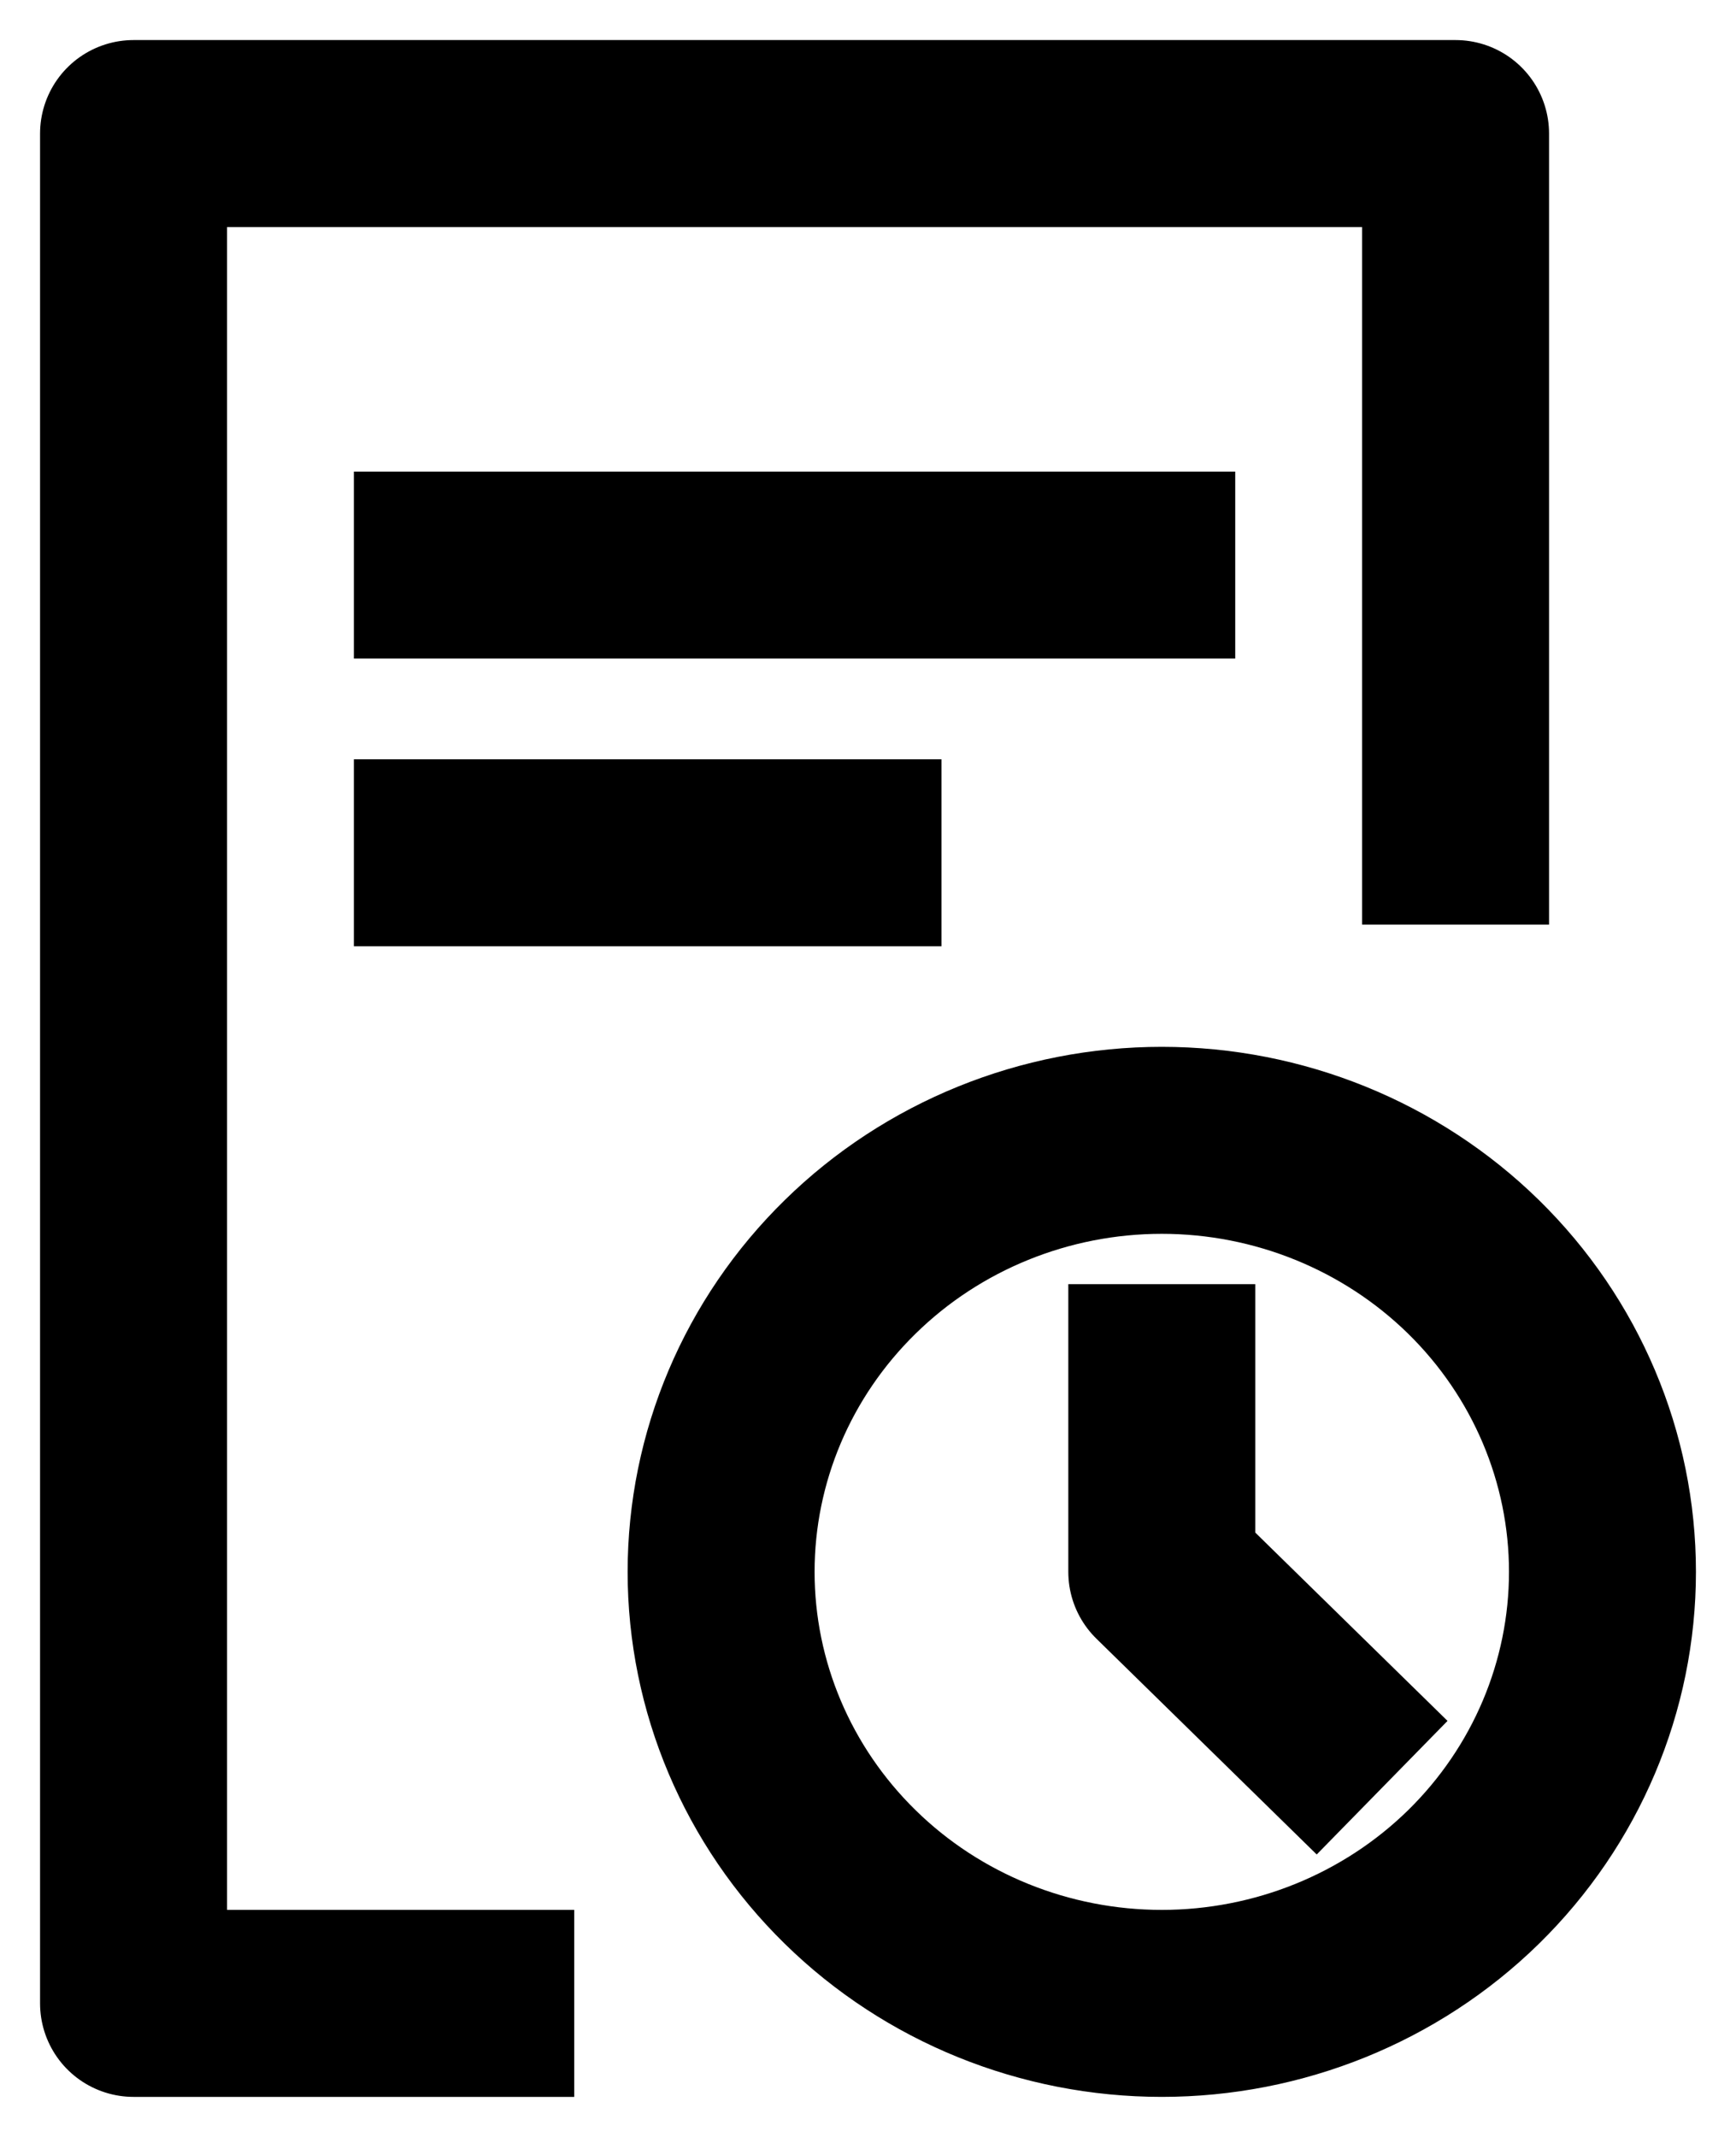 <svg width="13" height="16" viewBox="0 0 13 16" fill="none" xmlns="http://www.w3.org/2000/svg">
<path d="M4.3 15H1V1H10.9V6.923M2.65 4.231H9.25M2.65 6.385H7.05M8.7 9.615V11.769L10.35 13.385M12 11.769C12 12.626 11.652 13.448 11.034 14.054C10.415 14.66 9.575 15 8.7 15C7.825 15 6.985 14.66 6.367 14.054C5.748 13.448 5.4 12.626 5.4 11.769C5.4 10.912 5.748 10.091 6.367 9.485C6.985 8.879 7.825 8.538 8.7 8.538C9.575 8.538 10.415 8.879 11.034 9.485C11.652 10.091 12 10.912 12 11.769Z" stroke="black" stroke-width="1.4" stroke-linejoin="round"/>
</svg>
